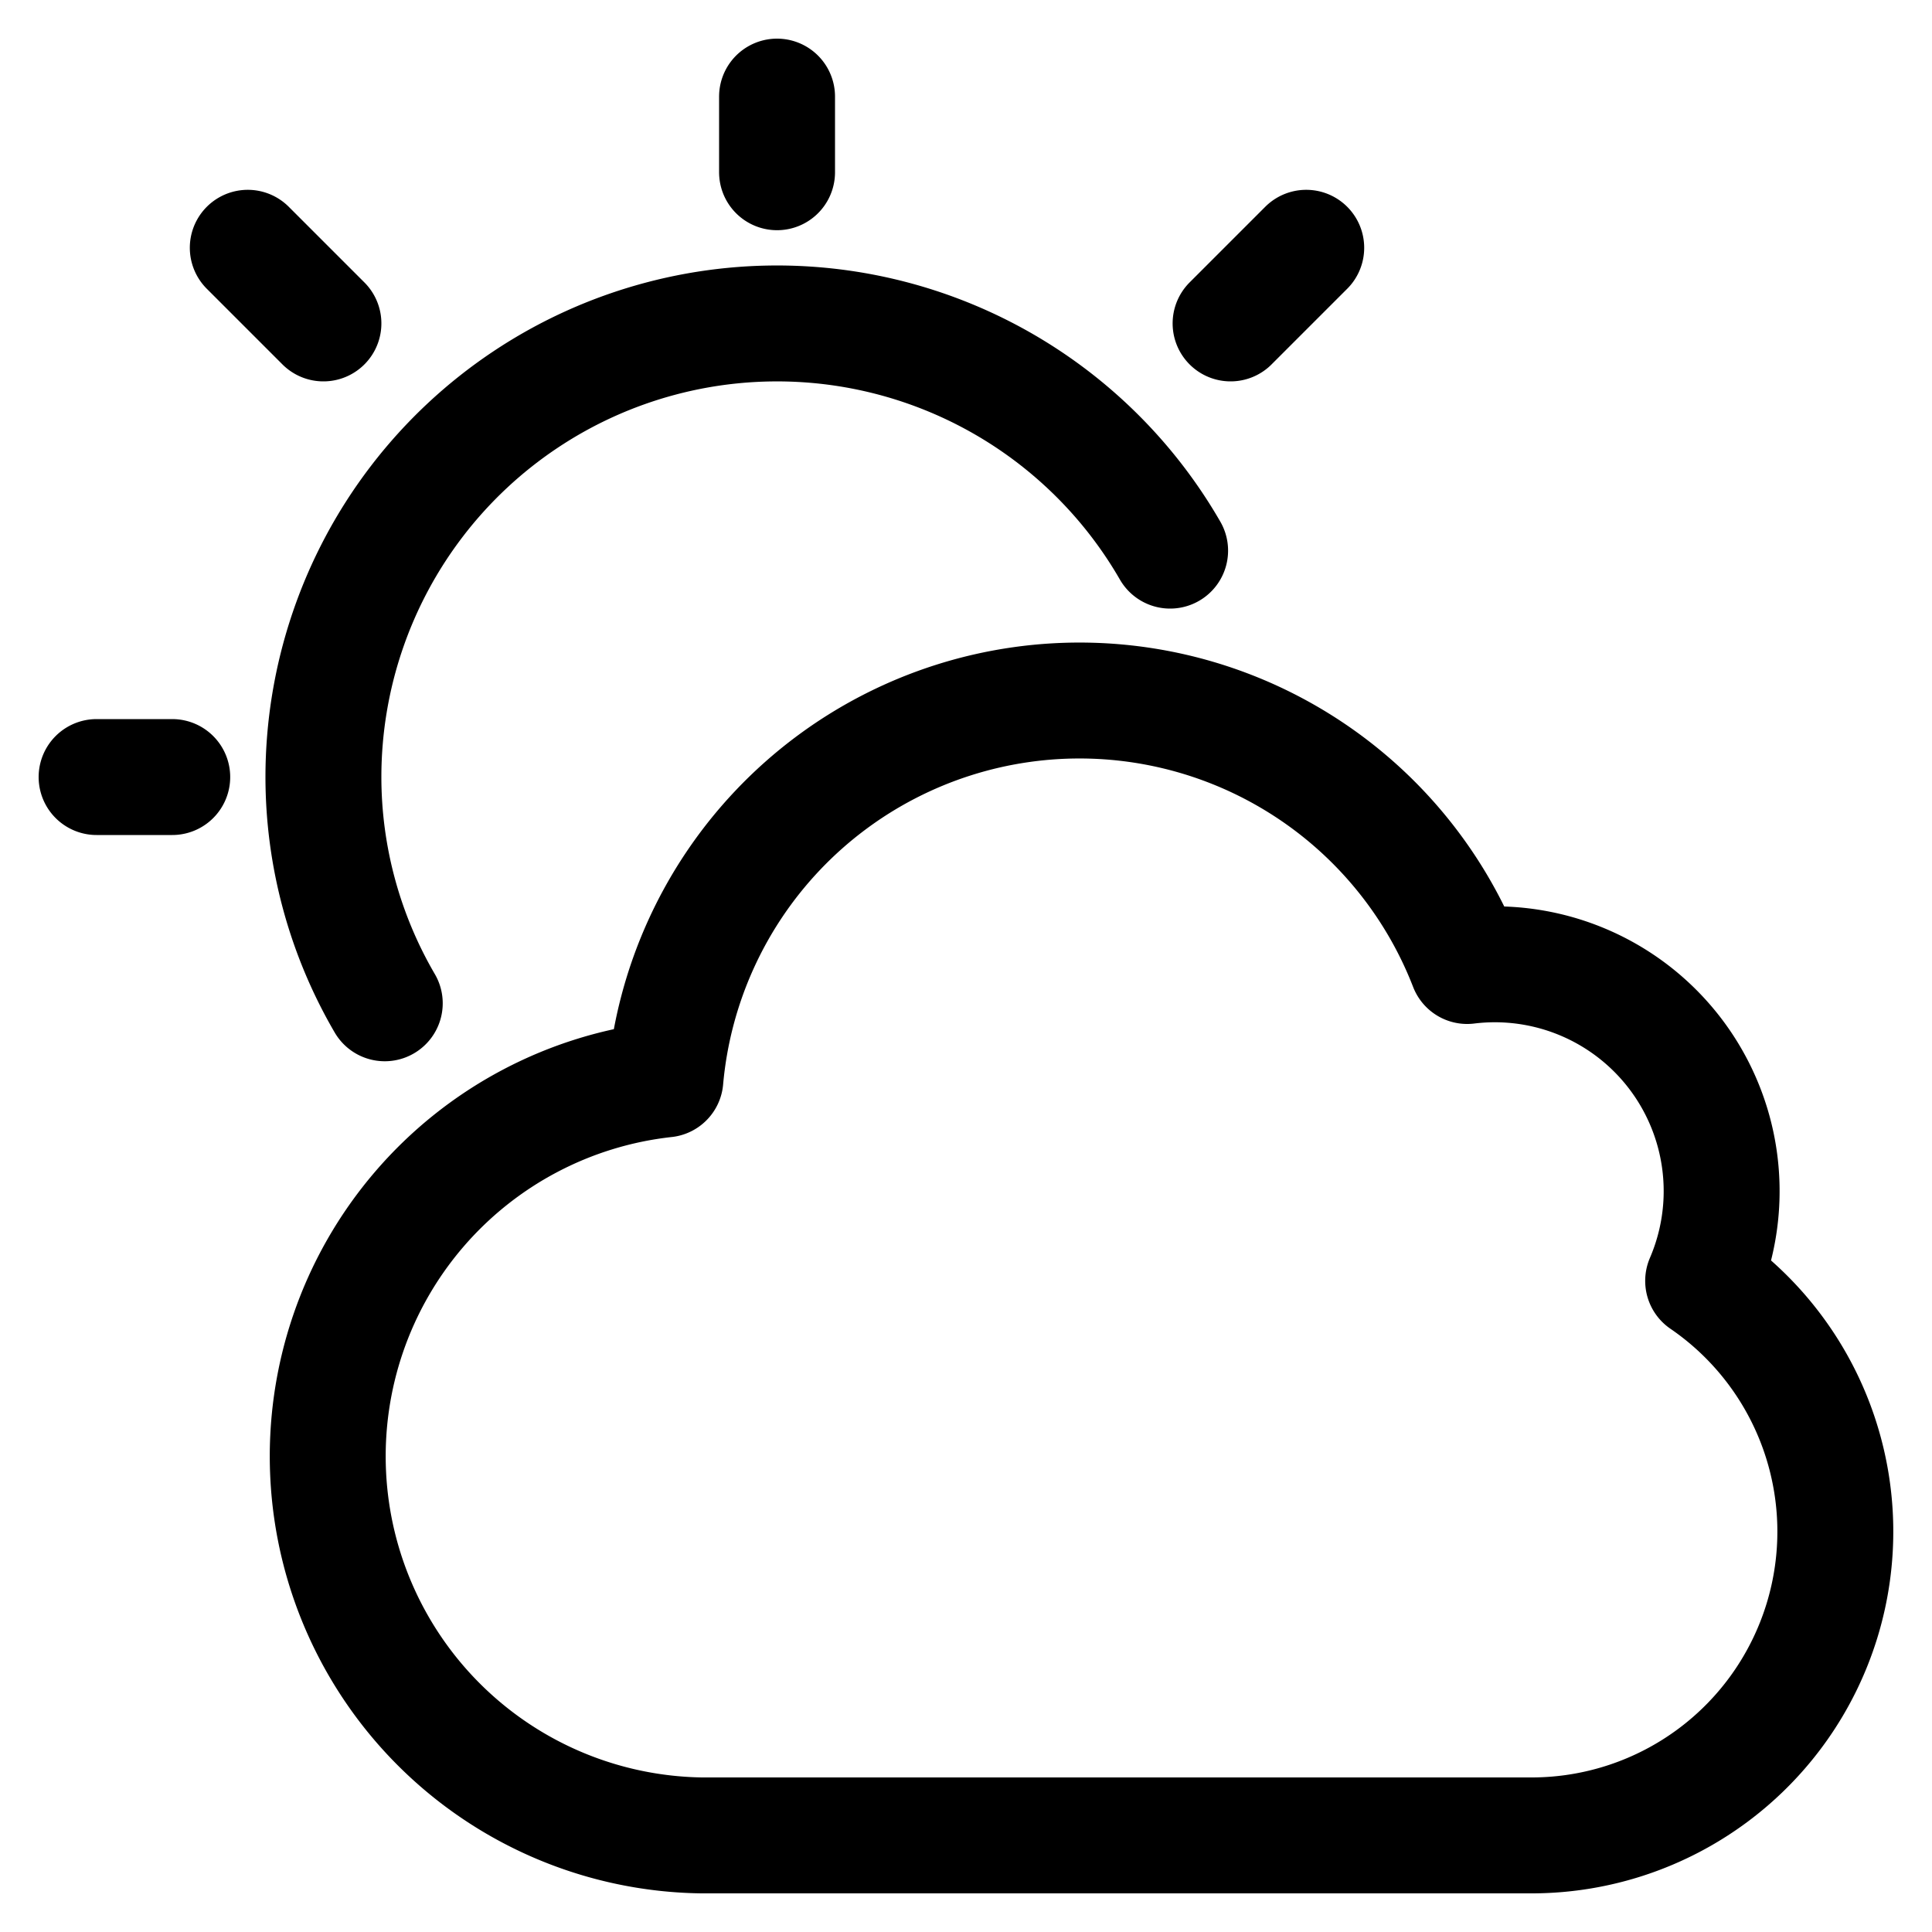 <svg viewBox="0 0 20 20" fill="none" xmlns="http://www.w3.org/2000/svg"><path d="M8.044 1v.783m-5.479.782l.783.783m10.174-.783l-.783.783M1 8.044h.783M12.113 5.7a4.696 4.696 0 0 0-8.765 2.343c0 .823.22 1.632.635 2.343m13.648 2.873A2.348 2.348 0 0 0 15.188 10a4.304 4.304 0 0 0-8.3 1.174A3.925 3.925 0 0 0 7.261 19h8.609a3.145 3.145 0 0 0 1.761-5.74z" stroke="#000" stroke-width="1.2" stroke-linecap="round" stroke-linejoin="round"/></svg>